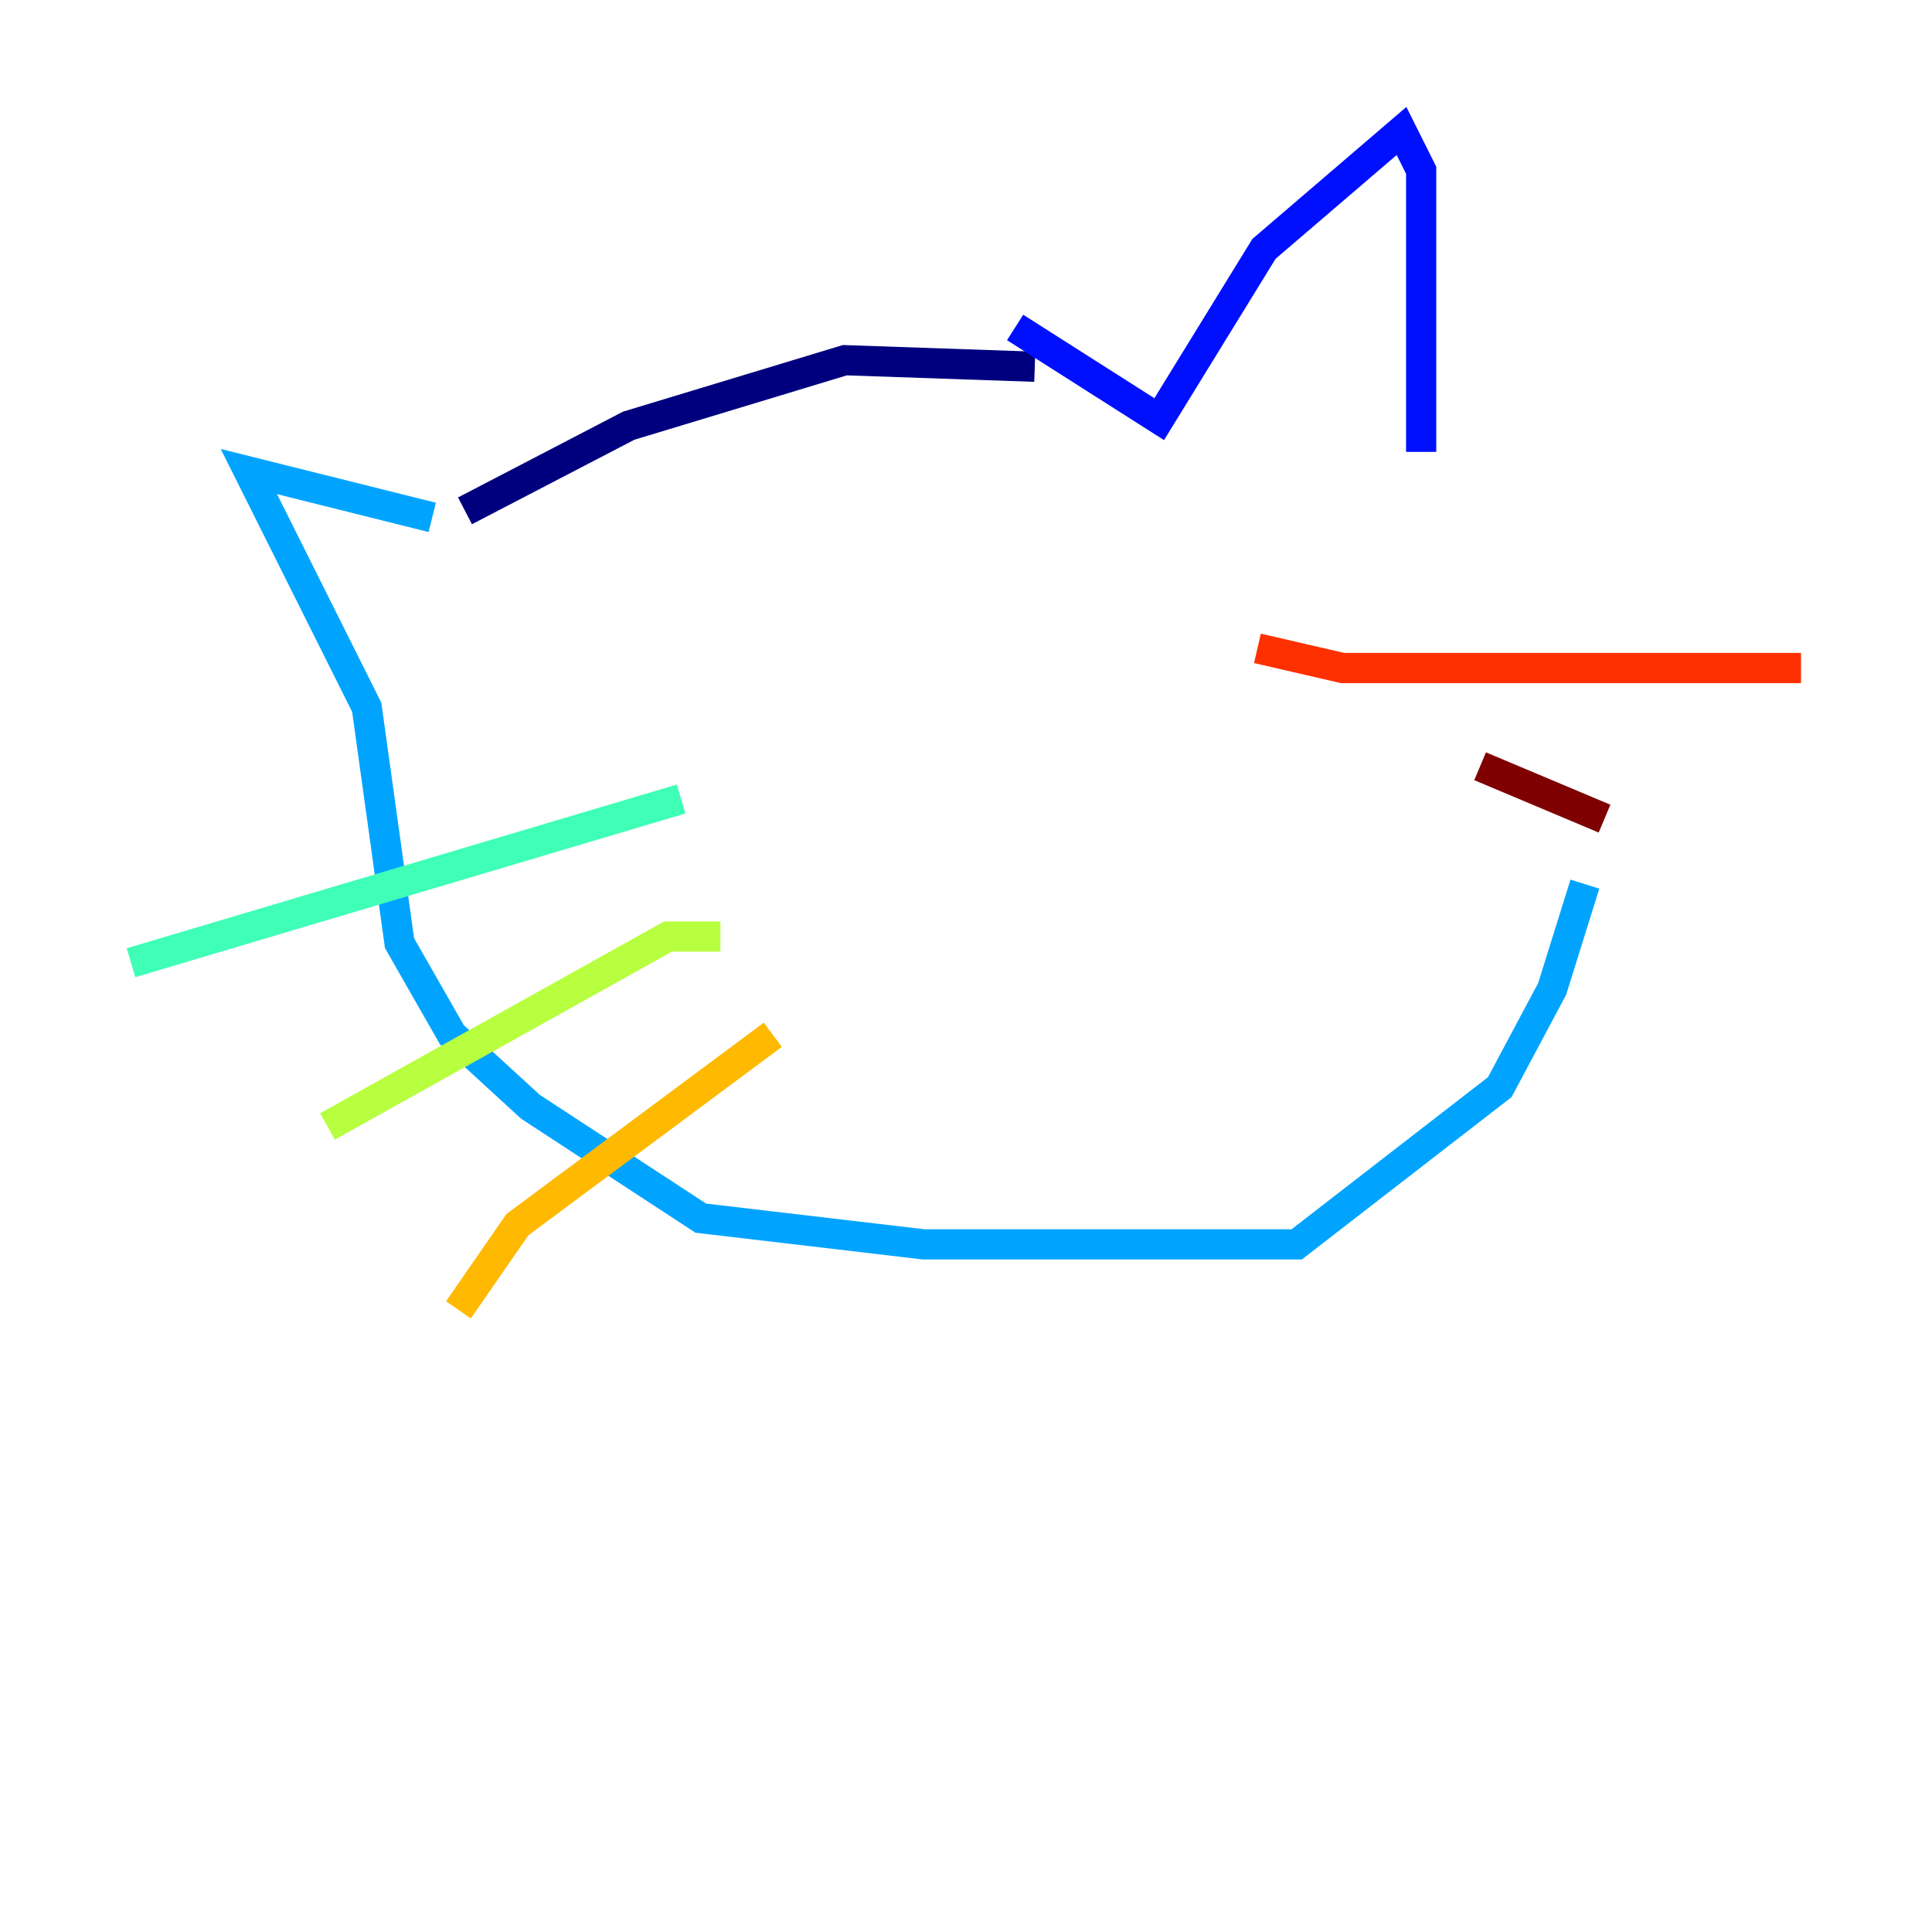 <?xml version="1.0" encoding="utf-8" ?>
<svg baseProfile="tiny" height="128" version="1.2" viewBox="0,0,128,128" width="128" xmlns="http://www.w3.org/2000/svg" xmlns:ev="http://www.w3.org/2001/xml-events" xmlns:xlink="http://www.w3.org/1999/xlink"><defs /><polyline fill="none" points="68.556,24.298 55.973,23.864 41.654,28.203 30.807,33.844" stroke="#00007f" stroke-width="2" /><polyline fill="none" points="67.254,21.695 76.8,27.77 83.742,16.488 92.854,8.678 94.156,11.281 94.156,29.939" stroke="#0010ff" stroke-width="2" /><polyline fill="none" points="28.637,34.278 16.488,31.241 24.298,46.861 26.468,62.481 29.939,68.556 35.146,73.329 46.427,80.705 61.18,82.441 85.912,82.441 99.363,72.027 102.834,65.519 105.003,58.576" stroke="#00a4ff" stroke-width="2" /><polyline fill="none" points="45.125,52.936 8.678,63.783" stroke="#3fffb7" stroke-width="2" /><polyline fill="none" points="47.729,62.047 44.258,62.047 21.695,74.63" stroke="#b7ff3f" stroke-width="2" /><polyline fill="none" points="51.2,68.556 34.278,81.139 30.373,86.78" stroke="#ffb900" stroke-width="2" /><polyline fill="none" points="83.308,42.956 88.949,44.258 119.322,44.258" stroke="#ff3000" stroke-width="2" /><polyline fill="none" points="98.061,50.766 106.305,54.237" stroke="#7f0000" stroke-width="2" /></svg>